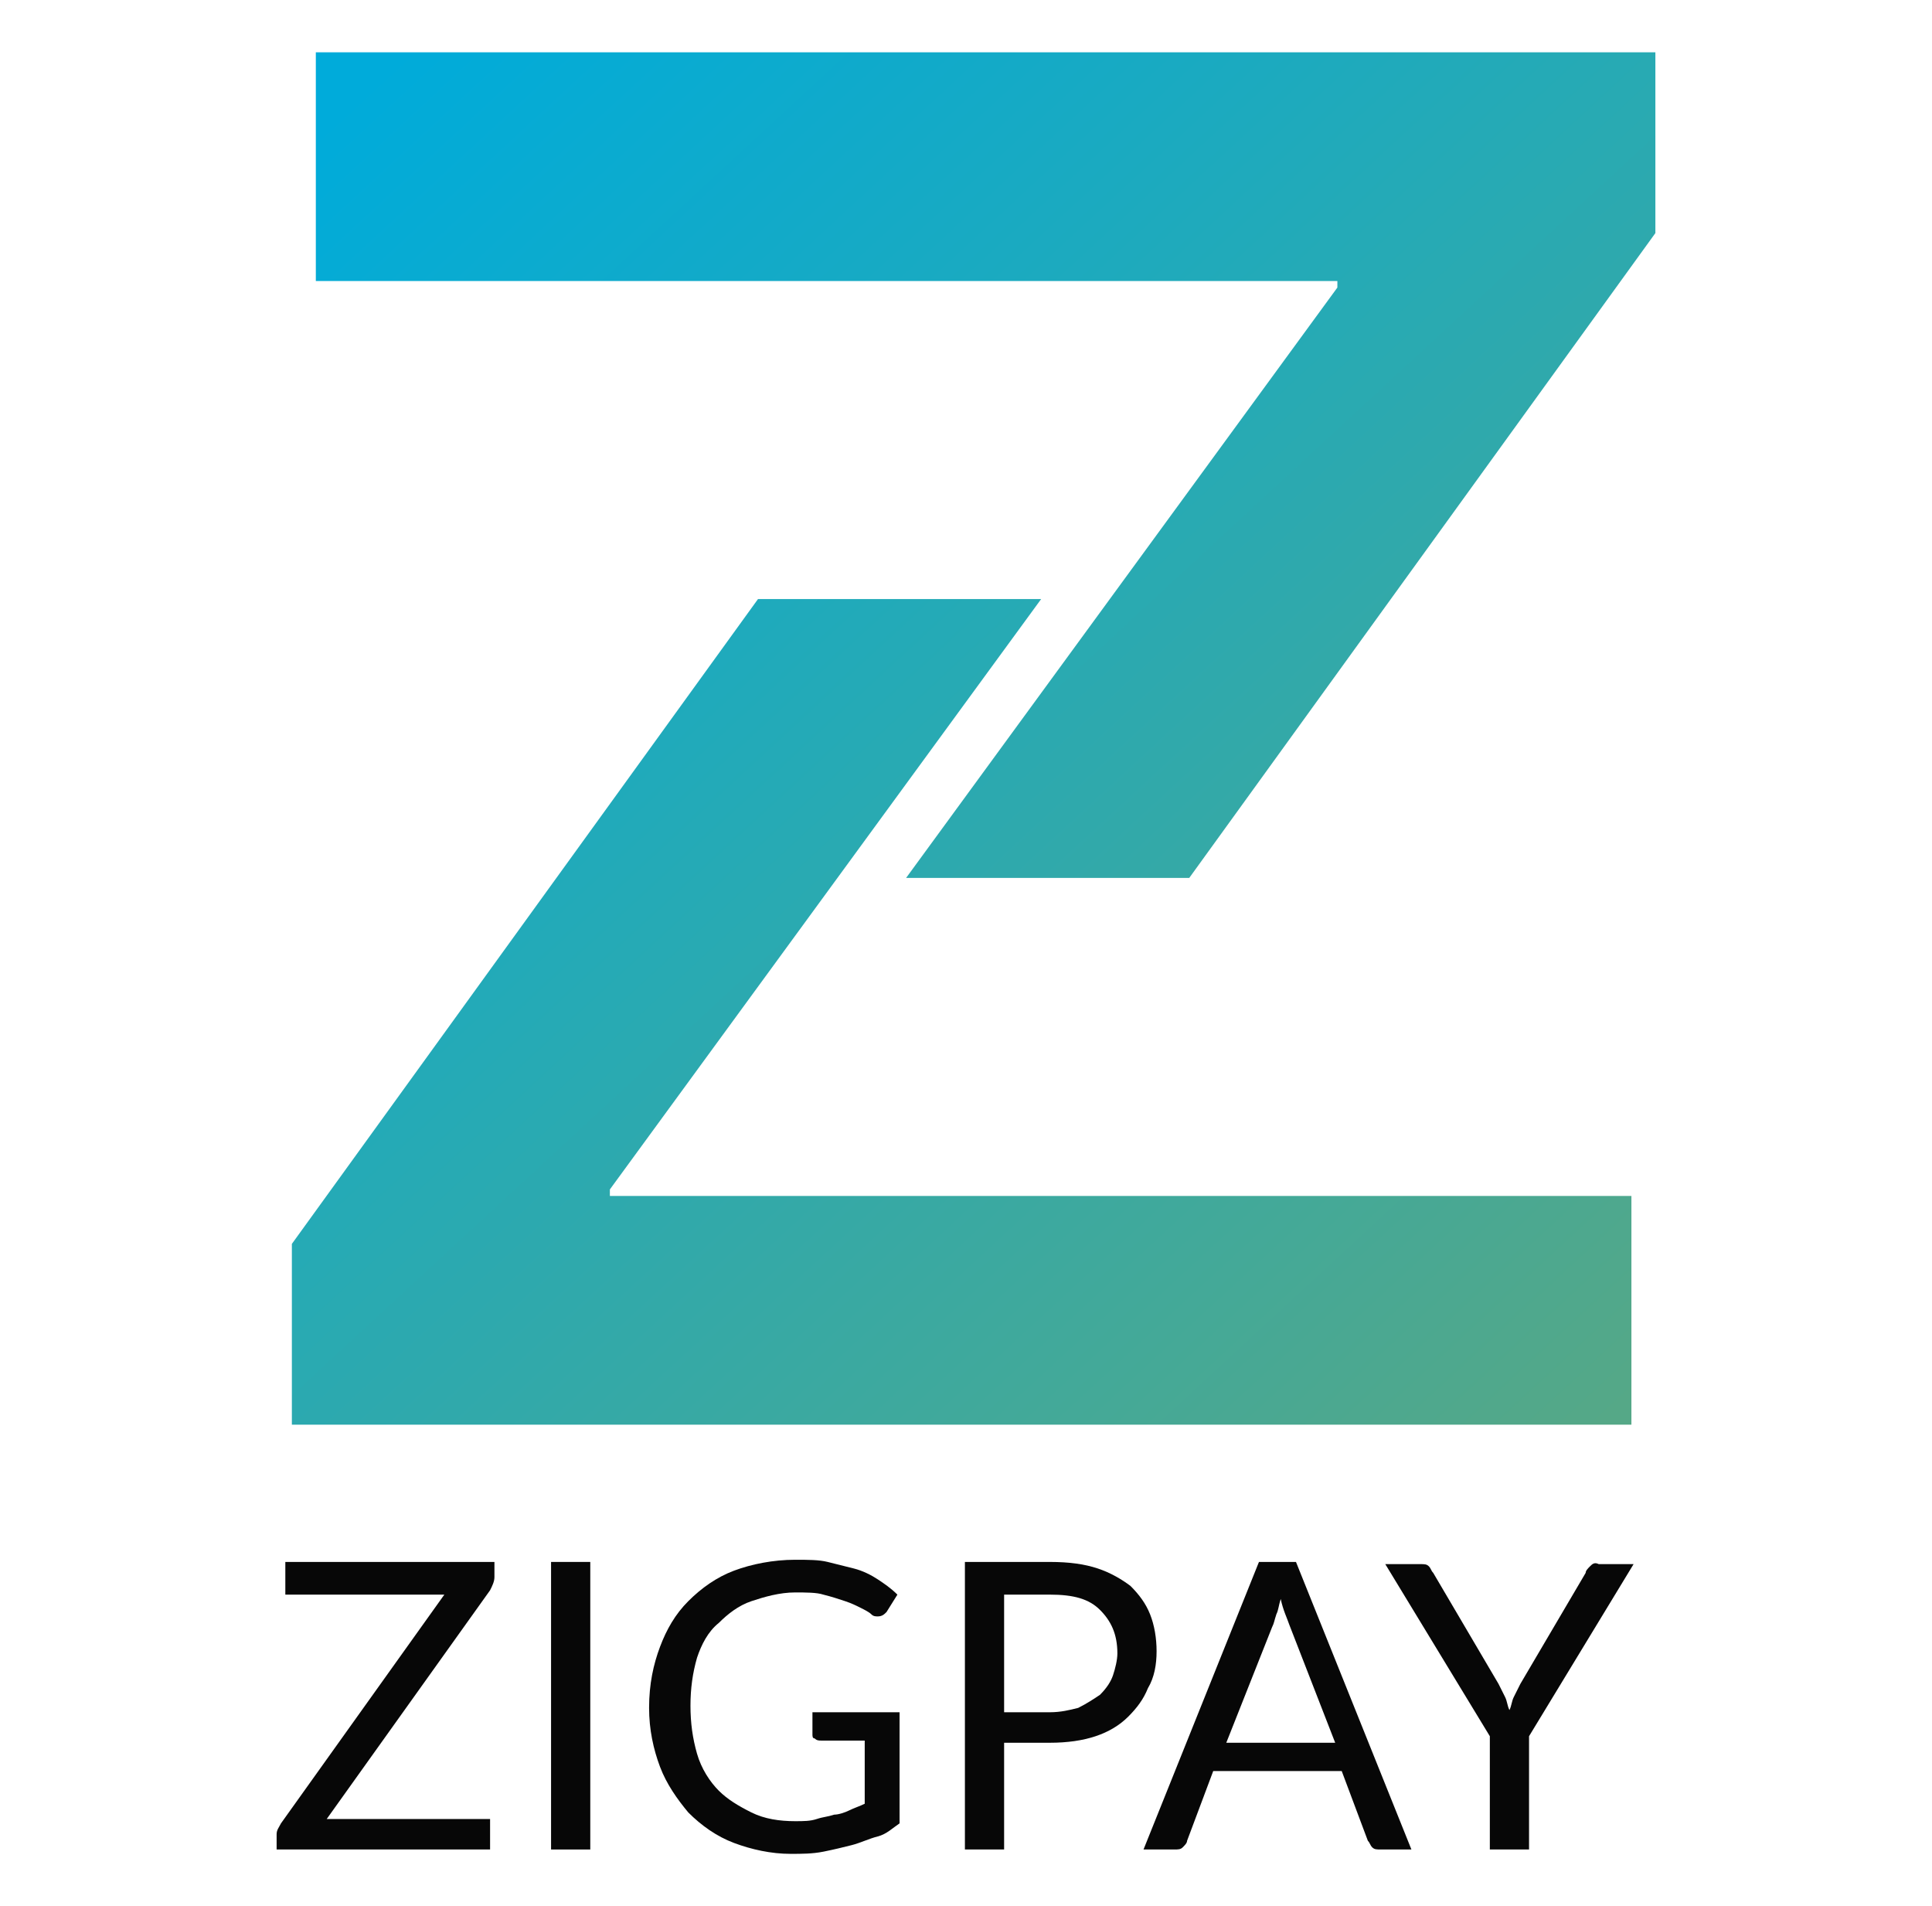 <?xml version="1.0" encoding="utf-8"?>
<!-- Generator: Adobe Illustrator 24.2.1, SVG Export Plug-In . SVG Version: 6.00 Build 0)  -->
<svg version="1.1" id="Layer_1" xmlns="http://www.w3.org/2000/svg" xmlns:xlink="http://www.w3.org/1999/xlink" x="0px" y="0px"
	 viewBox="0 0 88.7 87.5" style="enable-background:new 0 0 88.7 87.5;" xml:space="preserve">
<style type="text/css">
	.st0{fill:url(#SVGID_1_);}
	.st1{fill:url(#SVGID_2_);}
	.st2{fill:#070707;}
</style>
<g>
	
		<linearGradient id="SVGID_1_" gradientUnits="userSpaceOnUse" x1="3.515" y1="73.848" x2="60.38" y2="12.308" gradientTransform="matrix(1 0 0 -1 0 90)">
		<stop  offset="0" style="stop-color:#00ABDA"/>
		<stop  offset="1" style="stop-color:#55A887"/>
	</linearGradient>
	<polygon class="st0" points="28,54.6 47.8,27.5 34.8,27.5 13.4,57.1 13.4,65.4 74.9,65.4 74.9,54.9 28,54.9 	"/>
	
		<linearGradient id="SVGID_2_" gradientUnits="userSpaceOnUse" x1="30.244" y1="98.547" x2="87.109" y2="37.008" gradientTransform="matrix(1 0 0 -1 0 90)">
		<stop  offset="0" style="stop-color:#00ABDA"/>
		<stop  offset="1" style="stop-color:#55A887"/>
	</linearGradient>
	<polygon class="st1" points="14.5,2.4 14.5,3.3 14.5,12.9 61.4,12.9 61.4,13.2 41.6,40.3 54.6,40.3 76,10.7 76,10.7 76,2.4 	"/>
	<path class="st2" d="M13.1,73.2h7.3l-7.5,10.5c-0.1,0.2-0.2,0.3-0.2,0.5v0.7h9.8v-1.4h-7.5L22.5,73c0.1-0.2,0.2-0.4,0.2-0.6v-0.7
		h-9.6L13.1,73.2L13.1,73.2z"/>
	<rect x="25.3" y="71.7" class="st2" width="1.8" height="13.2"/>
	<path class="st2" d="M37.3,79.6c0,0.1,0,0.2,0.1,0.2c0.1,0.1,0.2,0.1,0.3,0.1h2v2.9c-0.2,0.1-0.5,0.2-0.7,0.3
		c-0.2,0.1-0.5,0.2-0.7,0.2c-0.3,0.1-0.5,0.1-0.8,0.2s-0.6,0.1-1,0.1c-0.7,0-1.4-0.1-2-0.4s-1.1-0.6-1.5-1c-0.4-0.4-0.8-1-1-1.7
		c-0.2-0.7-0.3-1.4-0.3-2.2c0-0.8,0.1-1.5,0.3-2.2c0.2-0.6,0.5-1.2,1-1.6c0.4-0.4,0.9-0.8,1.5-1c0.6-0.2,1.3-0.4,2-0.4
		c0.5,0,1,0,1.3,0.1c0.4,0.1,0.7,0.2,1,0.3s0.5,0.2,0.7,0.3c0.2,0.1,0.4,0.2,0.5,0.3c0.1,0.1,0.2,0.1,0.3,0.1c0.2,0,0.3-0.1,0.4-0.2
		l0.5-0.8c-0.3-0.3-0.6-0.5-0.9-0.7c-0.3-0.2-0.7-0.4-1.1-0.5s-0.8-0.2-1.2-0.3s-0.9-0.1-1.5-0.1c-1,0-2,0.2-2.8,0.5
		c-0.8,0.3-1.5,0.8-2.1,1.4c-0.6,0.6-1,1.3-1.3,2.1c-0.3,0.8-0.5,1.7-0.5,2.8c0,1,0.2,1.9,0.5,2.7s0.8,1.5,1.3,2.1
		c0.6,0.6,1.3,1.1,2.1,1.4c0.8,0.3,1.7,0.5,2.6,0.5h0c0.5,0,1,0,1.5-0.1c0.5-0.1,0.9-0.2,1.3-0.3c0.4-0.1,0.8-0.3,1.2-0.4
		s0.7-0.4,1-0.6v-5.1h-4L37.3,79.6L37.3,79.6z"/>
	<path class="st2" d="M53.1,75.8c0-0.6-0.1-1.2-0.3-1.7c-0.2-0.5-0.5-0.9-0.9-1.3c-0.4-0.3-0.9-0.6-1.5-0.8
		c-0.6-0.2-1.3-0.3-2.2-0.3h-3.9v13.2h1.8V80h2.1c0.8,0,1.5-0.1,2.1-0.3c0.6-0.2,1.1-0.5,1.5-0.9s0.7-0.8,0.9-1.3
		C53,77,53.1,76.4,53.1,75.8z M51.1,76.9c-0.1,0.3-0.3,0.6-0.6,0.9c-0.3,0.2-0.6,0.4-1,0.6c-0.4,0.1-0.8,0.2-1.3,0.2h-2.1v-5.4h2.1
		c1.1,0,1.8,0.2,2.3,0.7c0.5,0.5,0.8,1.1,0.8,2C51.3,76.2,51.2,76.6,51.1,76.9z"/>
	<path class="st2" d="M57.8,71.7l-5.3,13.2h1.4c0.2,0,0.3,0,0.4-0.1s0.2-0.2,0.2-0.3l1.2-3.2h5.9l1.2,3.2c0.1,0.1,0.1,0.2,0.2,0.3
		s0.2,0.1,0.4,0.1h1.4l-5.3-13.2L57.8,71.7L57.8,71.7z M56.3,80l2.1-5.3c0.1-0.2,0.1-0.3,0.2-0.6c0.1-0.2,0.1-0.4,0.2-0.7
		c0.1,0.5,0.3,0.9,0.4,1.2l2.1,5.4H56.3z"/>
	<path class="st2" d="M73,71.9c-0.1,0.1-0.2,0.2-0.2,0.3l-3,5.1c-0.1,0.2-0.2,0.4-0.3,0.6c-0.1,0.2-0.1,0.4-0.2,0.6
		c-0.1-0.2-0.1-0.4-0.2-0.6c-0.1-0.2-0.2-0.4-0.3-0.6l-3-5.1c-0.1-0.1-0.1-0.2-0.2-0.3c-0.1-0.1-0.2-0.1-0.4-0.1h-1.6l4.8,7.9v5.2
		h1.8v-5.2l4.8-7.9h-1.6C73.2,71.7,73.1,71.8,73,71.9z"/>
</g>
</svg>
